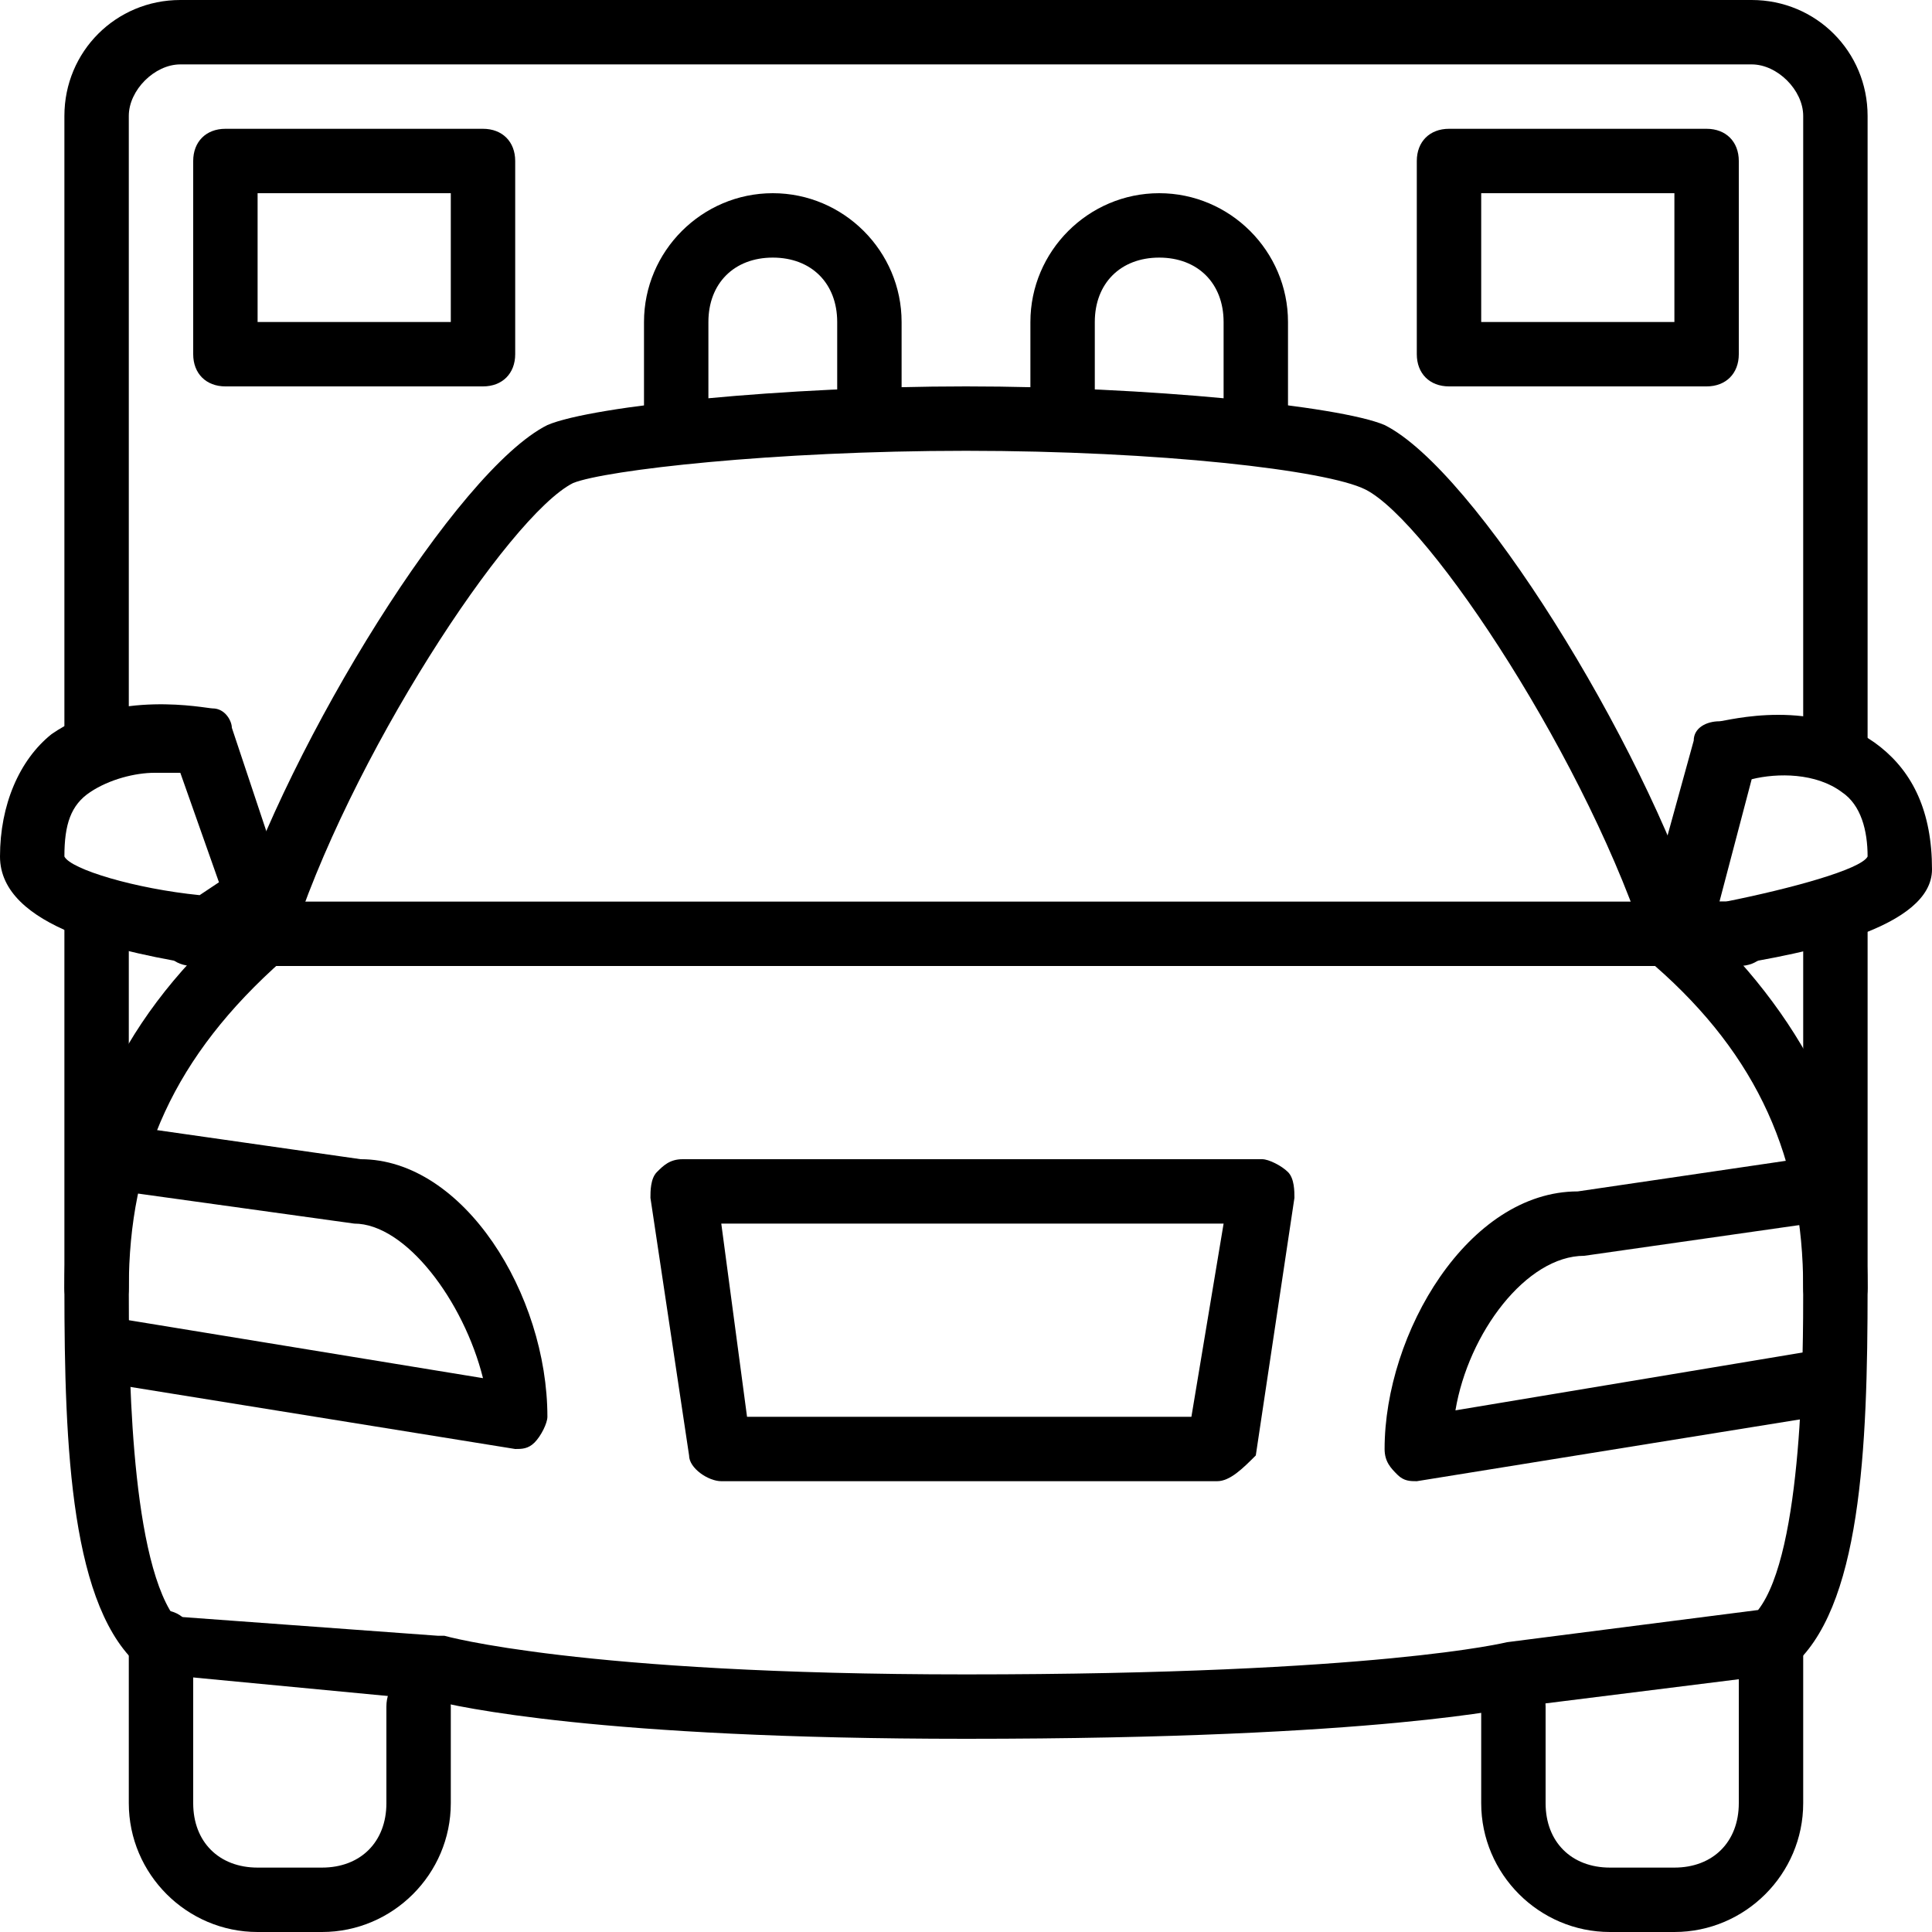 <?xml version="1.0" encoding="utf-8"?>
<!-- Generator: Adobe Illustrator 19.0.0, SVG Export Plug-In . SVG Version: 6.00 Build 0)  -->
<svg version="1.1" id="Layer_1" xmlns="http://www.w3.org/2000/svg" xmlns:xlink="http://www.w3.org/1999/xlink" x="0px" y="0px"
	 viewBox="0 0 30 30" style="enable-background:new 0 0 30 30;" xml:space="preserve">
<g>
	<g>
		<path d="M1.5,20.5C1.2,20.5,1,20.3,1,20v-5.6c0-0.3,0.2-0.5,0.5-0.5S2,14.1,2,14.4V20C2,20.3,1.8,20.5,1.5,20.5z"/>
	</g>
	<g>
		<path d="M28.5,12c-0.3,0-0.5-0.2-0.5-0.5V1.8C28,1.4,27.6,1,27.2,1H2.8C2.4,1,2,1.4,2,1.8v9.7C2,11.8,1.8,12,1.5,12S1,11.8,1,11.5
			V1.8C1,0.8,1.8,0,2.8,0h24.4c1,0,1.8,0.8,1.8,1.8v9.7C29,11.8,28.8,12,28.5,12z"/>
	</g>
	<g>
		<path d="M28.5,20.5c-0.3,0-0.5-0.2-0.5-0.5v-5.6c0-0.3,0.2-0.5,0.5-0.5s0.5,0.2,0.5,0.5V20C29,20.3,28.8,20.5,28.5,20.5z"/>
	</g>
	<g>
		<path d="M7.5,6h-4C3.2,6,3,5.8,3,5.5v-3C3,2.2,3.2,2,3.5,2h4C7.8,2,8,2.2,8,2.5v3C8,5.8,7.8,6,7.5,6z M4,5h3V3H4V5z"/>
	</g>
	<g>
		<path d="M26.5,6h-4C22.2,6,22,5.8,22,5.5v-3C22,2.2,22.2,2,22.5,2h4C26.8,2,27,2.2,27,2.5v3C27,5.8,26.8,6,26.5,6z M23,5h3V3h-3V5
			z"/>
	</g>
	<g>
		<path d="M13.5,7C13.2,7,13,6.8,13,6.5V5c0-0.6-0.4-1-1-1s-1,0.4-1,1v1.5C11,6.8,10.8,7,10.5,7S10,6.8,10,6.5V5c0-1.1,0.9-2,2-2
			s2,0.9,2,2v1.5C14,6.8,13.8,7,13.5,7z"/>
	</g>
	<g>
		<path d="M19.5,7C19.2,7,19,6.8,19,6.5V5c0-0.6-0.4-1-1-1s-1,0.4-1,1v1.5C17,6.8,16.8,7,16.5,7S16,6.8,16,6.5V5c0-1.1,0.9-2,2-2
			s2,0.9,2,2v1.5C20,6.8,19.8,7,19.5,7z"/>
	</g>
	<g>
		<g>
			<path d="M8,22.5C8,22.5,7.9,22.5,8,22.5l-6.2-1c-0.3,0-0.5-0.3-0.4-0.6c0-0.3,0.3-0.5,0.6-0.4l5.5,0.9C7.2,20.2,6.3,19,5.5,19
				l-3.6-0.5c-0.3,0-0.5-0.3-0.4-0.6c0-0.3,0.3-0.5,0.6-0.4L5.6,18c0,0,0,0,0,0c1.6,0,2.9,2.1,2.9,4c0,0.1-0.1,0.3-0.2,0.4
				C8.2,22.5,8.1,22.5,8,22.5z"/>
		</g>
		<g>
			<path d="M22,23c-0.1,0-0.2,0-0.3-0.1c-0.1-0.1-0.2-0.2-0.2-0.4c0-1.8,1.3-4,3-4l3.4-0.5c0.3,0,0.5,0.2,0.6,0.4
				c0,0.3-0.2,0.5-0.4,0.6l-3.5,0.5c-0.9,0-1.8,1.2-2,2.4L28,21c0.3,0,0.5,0.1,0.6,0.4c0,0.3-0.1,0.5-0.4,0.6L22,23
				C22.1,23,22,23,22,23z"/>
		</g>
		<g>
			<path d="M18.9,23h-7.7c-0.2,0-0.5-0.2-0.5-0.4l-0.6-4c0-0.1,0-0.3,0.1-0.4c0.1-0.1,0.2-0.2,0.4-0.2h9c0.1,0,0.3,0.1,0.4,0.2
				c0.1,0.1,0.1,0.3,0.1,0.4l-0.6,4C19.3,22.8,19.1,23,18.9,23z M11.6,22h6.9l0.5-3h-7.8L11.6,22z"/>
		</g>
		<g>
			<path d="M3.2,15C3.1,15,3.1,15,3.2,15C1.9,14.8,0,14.4,0,13.3c0-0.8,0.3-1.5,0.8-1.9c1-0.7,2.4-0.4,2.5-0.4
				c0.2,0,0.3,0.2,0.3,0.3l0.8,2.4c0.1,0.2,0,0.5-0.2,0.6l-0.8,0.5C3.3,15,3.3,15,3.2,15z M2.4,12c-0.3,0-0.7,0.1-1,0.3
				C1.1,12.5,1,12.8,1,13.3c0.1,0.2,1.1,0.5,2.1,0.6l0.3-0.2L2.8,12C2.7,12,2.5,12,2.4,12z"/>
		</g>
		<g>
			<path d="M26.8,15H26c-0.2,0-0.3-0.1-0.4-0.2s-0.1-0.3-0.1-0.4l0.8-2.9c0-0.2,0.2-0.3,0.4-0.3c0.1,0,1.5-0.4,2.5,0.4
				c0.5,0.4,0.8,1,0.8,1.9C30,14.4,28.1,14.8,26.8,15C26.9,15,26.9,15,26.8,15z M26.7,14h0.1c1-0.2,2.1-0.5,2.2-0.7
				c0-0.4-0.1-0.8-0.4-1c-0.4-0.3-1-0.3-1.4-0.2L26.7,14z"/>
		</g>
		<g>
			<path d="M26,30h-1c-1.1,0-2-0.9-2-2v-1.5c0-0.3,0.2-0.5,0.5-0.5s0.5,0.2,0.5,0.5V28c0,0.6,0.4,1,1,1h1c0.6,0,1-0.4,1-1v-2.5
				c0-0.3,0.2-0.5,0.5-0.5s0.5,0.2,0.5,0.5V28C28,29.1,27.1,30,26,30z"/>
		</g>
		<g>
			<path d="M5,30H4c-1.1,0-2-0.9-2-2v-2.5C2,25.2,2.2,25,2.5,25S3,25.2,3,25.5V28c0,0.6,0.4,1,1,1h1c0.6,0,1-0.4,1-1v-1.5
				C6,26.2,6.2,26,6.5,26S7,26.2,7,26.5V28C7,29.1,6.1,30,5,30z"/>
		</g>
		<g>
			<path d="M15,27c-5.7,0-7.9-0.5-8.3-0.6L2.5,26c-0.1,0-0.2-0.1-0.3-0.1C1.1,25,1,22.5,1,20c0-2.2,0.8-4.1,2.6-5.7
				c0.9-2.8,3.5-7,4.9-7.7C9.2,6.3,12.2,6,15,6s5.8,0.3,6.5,0.6c1.4,0.7,4,4.9,4.9,7.7c1.7,1.6,2.6,3.5,2.6,5.7c0,2.5-0.1,5-1.2,5.9
				C27.8,26,27.7,26,27.6,26l-4,0.5C23.5,26.5,21.5,27,15,27z M2.7,25.1l4.1,0.3c0,0,0.1,0,0.1,0c0,0,2.1,0.6,8.1,0.6
				c6.4,0,8.4-0.5,8.4-0.5l3.9-0.5C28,24.1,28,21,28,20c0-2-0.7-3.6-2.3-5c-0.1-0.1-0.1-0.1-0.1-0.2c-0.9-2.9-3.4-6.7-4.4-7.2
				C20.6,7.3,18,7,15,7S9.4,7.3,8.9,7.5c-1,0.5-3.5,4.3-4.4,7.2c0,0.1-0.1,0.2-0.1,0.2C2.7,16.4,2,18,2,20C2,21,2,24.1,2.7,25.1z"/>
		</g>
		<g>
			<path d="M27,15H3c-0.3,0-0.5-0.2-0.5-0.5S2.7,14,3,14h24c0.3,0,0.5,0.2,0.5,0.5S27.3,15,27,15z"/>
		</g>
	</g>
</g>
</svg>
